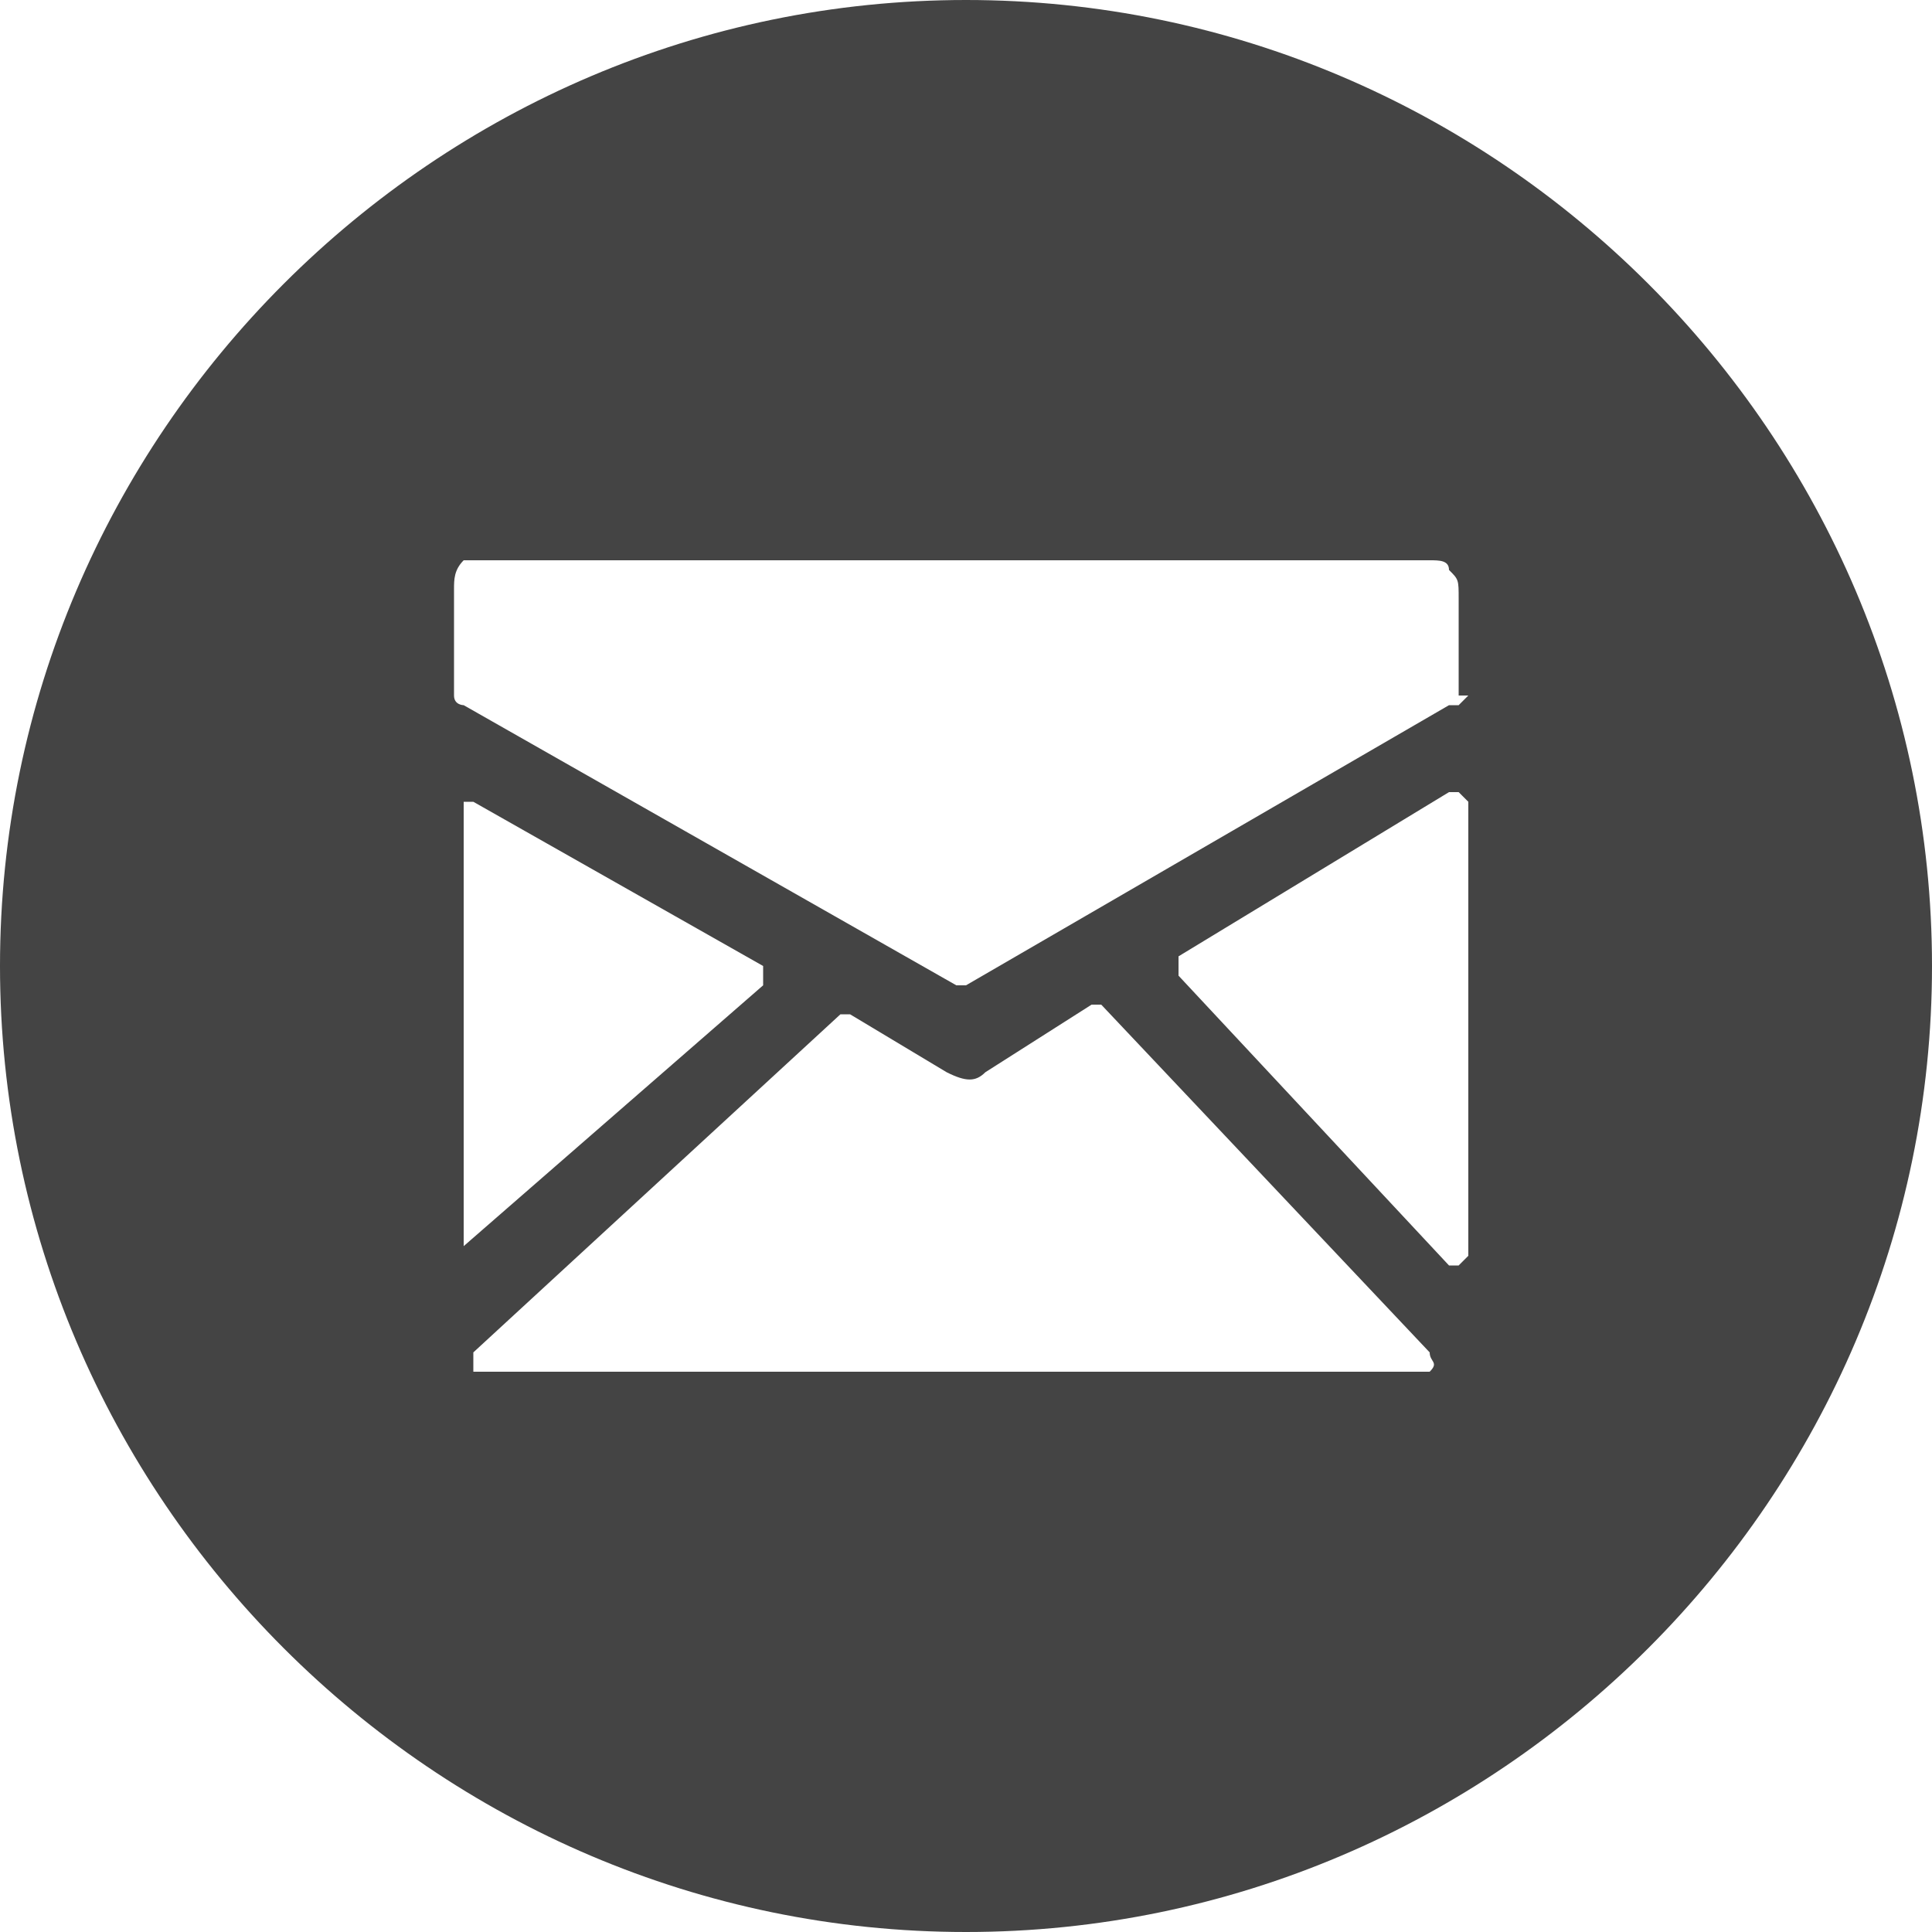 <svg version="1.1" xmlns="http://www.w3.org/2000/svg" xmlns:xlink="http://www.w3.org/1999/xlink" viewBox="0 0 20 20" fill='#444'>
	<path d="M10,0C4.5,0,0,4.5,0,10s4.5,10,10,10s10-4.5,10-10S15.5,0,10,0z M4.8,12.9L4.8,12.9V8.4V8.3h0.1l3,1.7
	c0,0,0,0,0,0.1c0,0,0,0,0,0.1L4.8,12.9C4.9,12.9,4.9,12.9,4.8,12.9L4.8,12.9z M14.8,14.2H5.1c0,0-0.1,0-0.2,0c0,0,0,0,0-0.1V14
	l3.8-3.5h0.1l1,0.6c0.2,0.1,0.3,0.1,0.4,0l1.1-0.7c0.1,0,0.1,0,0.1,0l3.4,3.6C14.8,14.1,14.9,14.1,14.8,14.2L14.8,14.2z M15.2,13
	C15.2,13,15.2,13.1,15.2,13l-0.1,0.1c0,0,0,0-0.1,0l-2.8-3c0,0,0,0,0-0.1V9.9L15,8.2h0.1l0.1,0.1V13z M15.2,7.2L15.2,7.2
	c-0.1,0.1-0.1,0.1-0.1,0.1s0,0-0.1,0l-5,2.9c0,0,0,0-0.1,0l0,0L4.8,7.3c0,0-0.1,0-0.1-0.1V6.1c0-0.1,0-0.2,0.1-0.3
	c0.1,0,0.2,0,0.3,0h9.7c0.1,0,0.2,0,0.2,0.1C15.1,6,15.1,6,15.1,6.2v1H15.2z" />
</svg>